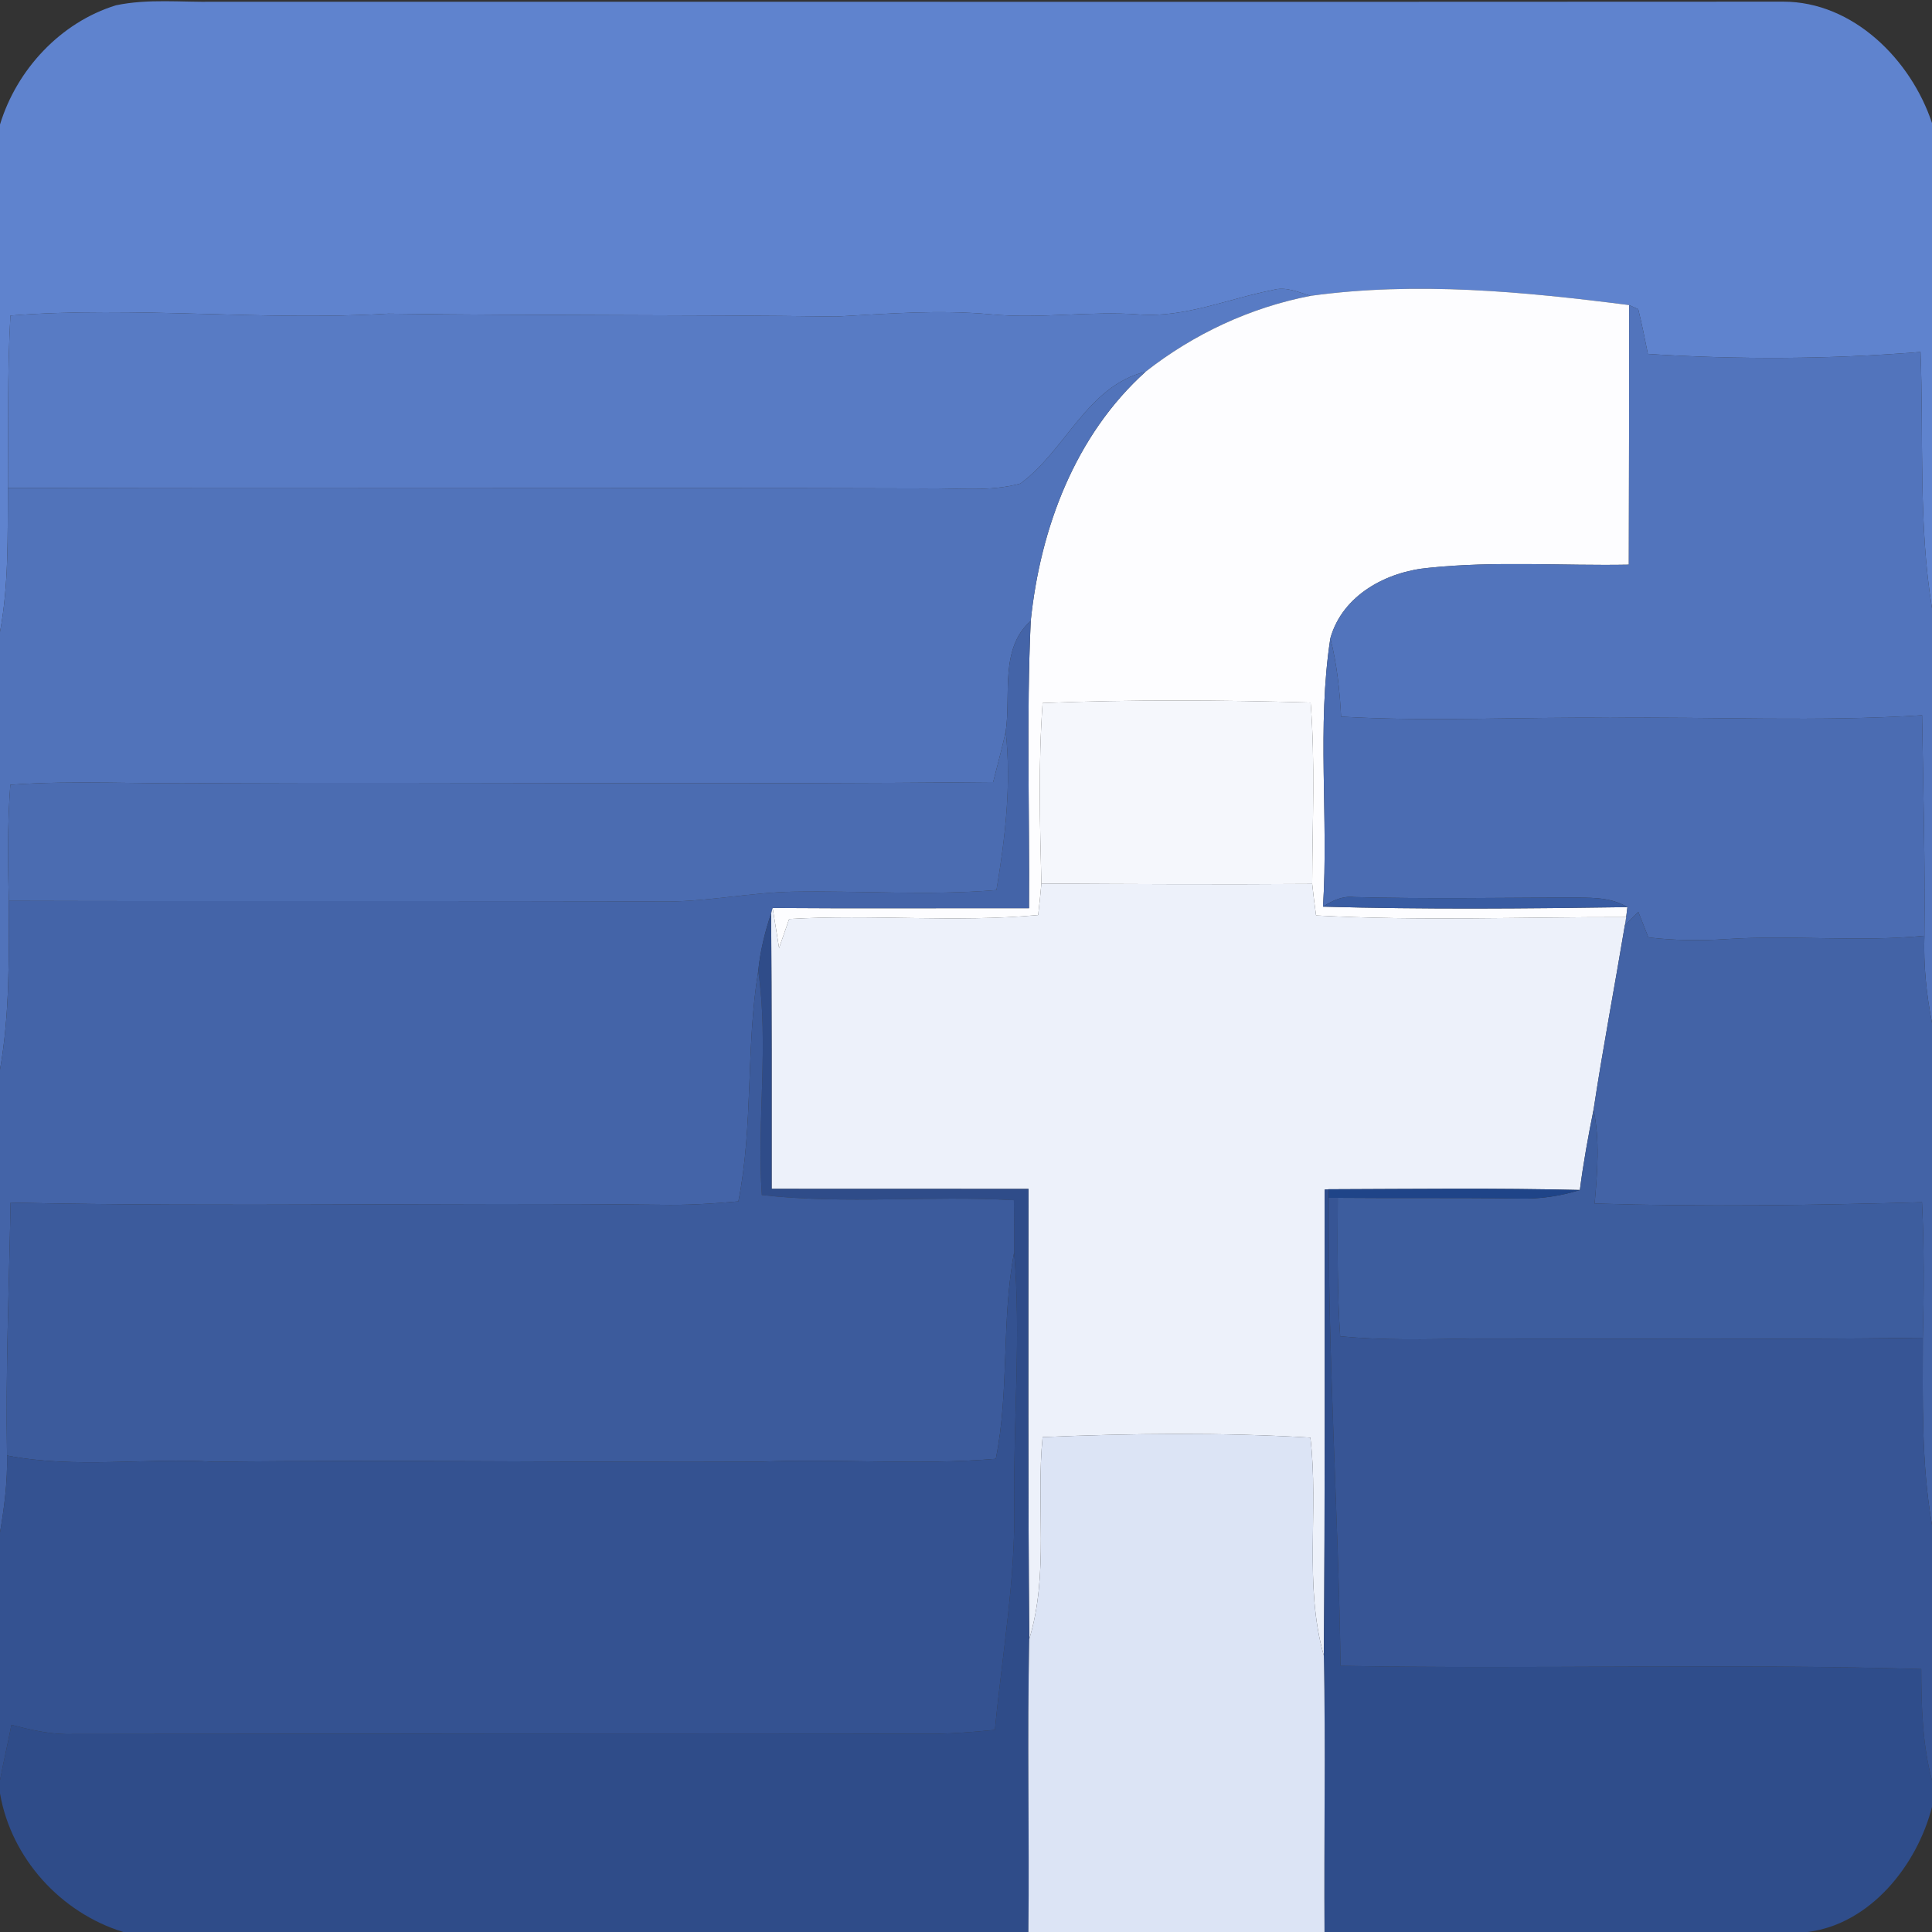 <?xml version="1.0" encoding="UTF-8" ?>
<!DOCTYPE svg PUBLIC "-//W3C//DTD SVG 1.1//EN" "http://www.w3.org/Graphics/SVG/1.1/DTD/svg11.dtd">
<svg width="234pt" height="234pt" viewBox="0 0 234 234" version="1.1" xmlns="http://www.w3.org/2000/svg">
<rect x="0" y="0" width="234" height="234" fill="#333333" stroke="none"/>
<g id="#ffffffff">
</g>
<g id="#5f83ceff">
<path fill="#5f83ce" opacity="1.00" d=" M 0.00 15.08 C 2.03 8.41 7.35 2.70 14.05 0.64 C 17.97 -0.18 21.99 0.29 25.96 0.21 C 89.30 0.20 152.64 0.24 215.98 0.20 C 224.45 0.20 231.45 7.23 234.00 14.90 L 234.00 73.68 C 232.33 63.42 233.01 52.98 232.61 42.63 C 221.64 43.52 210.57 43.57 199.59 42.87 C 199.23 41.05 198.86 39.24 198.42 37.45 C 198.15 37.32 197.60 37.08 197.32 36.95 C 184.57 35.32 171.54 34.07 158.74 35.83 C 157.25 35.39 155.72 34.66 154.15 35.13 C 148.78 36.17 143.56 38.49 138.00 38.09 C 131.99 37.63 125.98 38.65 119.98 38.07 C 113.74 37.49 107.50 38.00 101.27 38.34 C 83.18 38.09 65.11 38.25 47.02 37.99 C 31.77 38.91 16.50 37.04 1.26 38.22 C 0.88 45.17 1.01 52.13 0.96 59.09 C 0.91 64.92 1.07 70.78 0.00 76.53 L 0.00 15.08 Z" />
</g>
<g id="#587bc4ff">
<path fill="#587bc4" opacity="1.00" d=" M 138.00 38.09 C 143.56 38.49 148.78 36.17 154.15 35.13 C 155.72 34.66 157.25 35.39 158.74 35.83 C 151.44 37.24 144.59 40.44 138.75 45.02 C 131.68 46.74 129.07 54.56 123.58 58.57 C 119.83 59.60 115.86 59.08 112.02 59.16 C 75.00 59.04 37.98 59.22 0.96 59.09 C 1.01 52.13 0.88 45.17 1.26 38.22 C 16.50 37.04 31.77 38.91 47.02 37.99 C 65.11 38.25 83.18 38.09 101.27 38.34 C 107.50 38.00 113.74 37.49 119.98 38.07 C 125.98 38.65 131.99 37.63 138.00 38.09 Z" />
</g>
<g id="#fdfdffff">
<path fill="#fdfdff" opacity="1.00" d=" M 158.74 35.83 C 171.54 34.07 184.57 35.32 197.32 36.95 C 197.32 47.43 197.30 57.91 197.28 68.39 C 189.22 68.54 181.11 67.93 173.08 68.77 C 167.96 69.22 162.61 72.05 161.13 77.30 C 159.47 88.04 160.93 98.99 160.24 109.81 C 172.52 110.16 184.82 110.05 197.11 109.87 L 196.96 111.08 C 184.44 111.06 171.90 111.56 159.40 110.88 C 159.22 109.61 159.07 108.34 158.93 107.06 C 158.95 99.74 159.31 92.41 158.74 85.09 C 147.93 84.78 137.09 84.72 126.28 85.15 C 125.75 92.43 125.95 99.73 126.13 107.02 C 126.02 108.29 125.89 109.56 125.74 110.83 C 115.71 111.76 105.63 110.71 95.58 111.31 C 95.18 112.48 94.77 113.65 94.36 114.82 C 94.10 113.20 93.85 111.58 93.58 109.97 C 103.93 110.05 114.28 109.98 124.63 110.00 C 124.71 98.40 124.31 86.79 124.84 75.20 C 126.00 63.97 130.21 52.72 138.75 45.02 C 144.59 40.44 151.44 37.24 158.74 35.83 Z" />
</g>
<g id="#5274bcff">
<path fill="#5274bc" opacity="1.00" d=" M 197.32 36.95 C 197.60 37.08 198.15 37.32 198.42 37.45 C 198.86 39.24 199.23 41.05 199.59 42.87 C 210.57 43.57 221.64 43.52 232.61 42.63 C 233.01 52.98 232.33 63.42 234.00 73.68 L 234.00 123.89 C 233.32 120.42 232.96 116.88 233.08 113.34 C 233.18 104.43 232.93 95.53 232.80 86.63 C 220.22 87.44 207.62 86.80 195.03 86.94 C 184.16 86.82 173.28 87.43 162.43 86.80 C 162.27 83.60 161.92 80.41 161.13 77.30 C 162.61 72.05 167.96 69.22 173.08 68.77 C 181.11 67.93 189.22 68.54 197.28 68.39 C 197.30 57.91 197.32 47.43 197.32 36.95 Z" />
</g>
<g id="#5173baff">
<path fill="#5173ba" opacity="1.00" d=" M 123.58 58.57 C 129.07 54.56 131.68 46.74 138.75 45.02 C 130.21 52.72 126.00 63.97 124.84 75.20 C 121.05 78.56 122.47 84.14 121.81 88.61 C 121.36 90.66 120.80 92.68 120.29 94.72 C 88.55 95.05 56.79 94.71 25.03 94.85 C 17.11 95.00 9.17 94.47 1.25 95.05 C 0.91 99.73 0.92 104.43 1.08 109.11 C 1.07 115.93 1.19 122.80 0.00 129.54 L 0.00 76.53 C 1.07 70.78 0.91 64.92 0.96 59.09 C 37.98 59.22 75.00 59.04 112.02 59.16 C 115.86 59.08 119.83 59.60 123.58 58.57 Z" />
</g>
<g id="#4464a8ff">
<path fill="#4464a8" opacity="1.00" d=" M 121.81 88.61 C 122.47 84.14 121.05 78.56 124.84 75.20 C 124.31 86.79 124.71 98.40 124.63 110.00 C 114.28 109.98 103.93 110.05 93.58 109.97 C 93.54 110.13 93.45 110.45 93.40 110.62 C 92.65 112.88 92.07 115.20 91.84 117.58 C 90.32 126.83 91.26 136.29 89.43 145.51 C 86.30 145.79 83.15 145.99 80.01 145.92 C 53.77 145.61 27.52 146.23 1.28 145.66 C 1.10 155.87 0.67 166.08 0.85 176.29 C 0.92 179.41 0.53 182.52 0.00 185.60 L 0.00 129.54 C 1.19 122.80 1.07 115.93 1.08 109.11 C 27.72 109.19 54.36 109.08 81.00 109.19 C 86.04 109.14 91.01 108.10 96.04 108.00 C 104.26 107.86 112.49 108.49 120.69 107.80 C 121.75 101.46 122.51 95.03 121.81 88.61 Z" />
</g>
<g id="#4b6cb2ff">
<path fill="#4b6cb2" opacity="1.00" d=" M 161.13 77.30 C 161.92 80.41 162.27 83.60 162.43 86.80 C 173.28 87.43 184.16 86.82 195.03 86.94 C 207.62 86.80 220.22 87.44 232.80 86.63 C 232.93 95.53 233.18 104.43 233.08 113.34 C 225.13 114.13 217.14 113.22 209.19 113.74 C 206.01 113.95 202.81 113.92 199.65 113.54 C 199.24 112.51 198.83 111.48 198.43 110.45 C 197.88 110.98 197.34 111.52 196.80 112.06 L 196.96 111.08 L 197.11 109.87 C 194.96 108.56 192.37 108.75 189.96 108.70 C 181.31 108.74 172.66 108.88 164.00 108.65 C 162.62 108.49 161.37 109.08 160.24 109.81 C 160.93 98.99 159.47 88.04 161.13 77.30 Z" />
</g>
<g id="#f5f7fcff">
<path fill="#f5f7fc" opacity="1.00" d=" M 126.28 85.15 C 137.09 84.72 147.93 84.78 158.74 85.09 C 159.31 92.41 158.95 99.74 158.93 107.06 C 148.00 107.14 137.06 107.08 126.13 107.02 C 125.95 99.73 125.75 92.43 126.28 85.15 Z" />
</g>
<g id="#4b6cb1ff">
<path fill="#4b6cb1" opacity="1.00" d=" M 120.29 94.72 C 120.80 92.68 121.36 90.66 121.81 88.61 C 122.51 95.03 121.75 101.46 120.69 107.80 C 112.49 108.49 104.26 107.86 96.04 108.00 C 91.01 108.10 86.04 109.14 81.00 109.19 C 54.36 109.08 27.72 109.19 1.08 109.11 C 0.92 104.43 0.91 99.73 1.25 95.05 C 9.17 94.47 17.11 95.00 25.03 94.85 C 56.79 94.71 88.55 95.05 120.29 94.72 Z" />
</g>
<g id="#edf1faff">
<path fill="#edf1fa" opacity="1.00" d=" M 126.13 107.02 C 137.06 107.08 148.00 107.14 158.93 107.06 C 159.07 108.34 159.22 109.61 159.40 110.88 C 171.90 111.56 184.44 111.06 196.96 111.08 L 196.80 112.06 C 195.56 119.51 194.14 126.93 193.01 134.40 C 192.36 137.62 191.77 140.86 191.35 144.13 C 181.22 143.88 171.07 144.01 160.94 144.04 L 160.44 144.08 C 160.44 162.90 160.49 181.72 160.34 200.53 C 157.90 191.96 159.75 182.90 158.71 174.12 C 147.93 173.48 137.07 173.60 126.28 174.06 C 125.46 182.19 127.08 190.60 124.66 198.52 C 124.51 180.34 124.55 162.17 124.57 144.00 C 114.20 144.00 103.83 144.00 93.46 143.99 C 93.47 132.87 93.47 121.74 93.40 110.62 C 93.45 110.45 93.54 110.13 93.58 109.97 C 93.85 111.58 94.10 113.20 94.36 114.82 C 94.77 113.65 95.18 112.48 95.58 111.31 C 105.63 110.71 115.71 111.76 125.74 110.83 C 125.89 109.56 126.02 108.29 126.13 107.02 Z" />
</g>
<g id="#395ca2ff">
<path fill="#395ca2" opacity="1.00" d=" M 160.24 109.81 C 161.37 109.08 162.62 108.49 164.00 108.65 C 172.66 108.88 181.31 108.74 189.96 108.70 C 192.37 108.75 194.96 108.56 197.11 109.87 C 184.82 110.05 172.52 110.16 160.24 109.81 Z" />
</g>
<g id="#4363a6ff">
<path fill="#4363a6" opacity="1.00" d=" M 196.80 112.06 C 197.34 111.52 197.88 110.98 198.43 110.45 C 198.83 111.48 199.24 112.51 199.65 113.54 C 202.81 113.92 206.01 113.95 209.19 113.74 C 217.14 113.22 225.13 114.13 233.08 113.34 C 232.96 116.88 233.32 120.42 234.00 123.89 L 234.00 184.70 C 232.70 177.22 232.88 169.60 232.89 162.03 C 233.03 156.56 233.05 151.08 232.79 145.61 C 219.58 145.98 206.35 146.18 193.14 145.77 C 193.47 141.99 193.79 138.15 193.01 134.40 C 194.14 126.93 195.56 119.51 196.80 112.06 Z" />
</g>
<g id="#2f4c89ff">
<path fill="#2f4c89" opacity="1.00" d=" M 91.84 117.58 C 92.07 115.20 92.65 112.88 93.40 110.62 C 93.47 121.74 93.47 132.87 93.46 143.99 C 103.83 144.00 114.20 144.00 124.57 144.00 C 124.55 162.17 124.51 180.34 124.66 198.52 C 124.41 210.34 124.68 222.17 124.56 234.00 L 14.93 234.00 C 7.35 231.67 1.36 225.07 0.00 217.22 L 0.00 215.62 C 0.42 213.37 0.96 211.15 1.38 208.91 C 3.52 209.47 5.70 209.98 7.92 210.03 C 42.62 210.00 77.32 209.90 112.02 209.99 C 114.85 210.02 117.68 209.80 120.50 209.52 C 121.38 200.34 123.03 191.21 122.84 181.95 C 122.74 171.86 123.67 161.76 122.83 151.68 C 122.84 149.58 122.82 147.47 122.80 145.37 C 112.63 144.77 102.41 145.90 92.27 144.74 C 91.66 135.69 93.13 126.60 91.84 117.58 Z" />
</g>
<g id="#3c5b9cff">
<path fill="#3c5b9c" opacity="1.00" d=" M 89.43 145.51 C 91.26 136.29 90.32 126.83 91.84 117.58 C 93.13 126.60 91.66 135.69 92.27 144.74 C 102.41 145.90 112.63 144.77 122.80 145.37 C 122.82 147.47 122.84 149.58 122.83 151.68 C 121.27 159.95 122.27 168.44 120.61 176.69 C 111.09 177.49 101.53 176.64 92.00 177.04 C 69.99 177.15 47.98 176.78 25.98 177.05 C 17.60 176.53 9.15 177.91 0.85 176.29 C 0.67 166.08 1.10 155.87 1.28 145.66 C 27.52 146.23 53.77 145.61 80.01 145.92 C 83.15 145.99 86.30 145.79 89.43 145.51 Z" />
</g>
<g id="#3d5d9eff">
<path fill="#3d5d9e" opacity="1.00" d=" M 193.01 134.40 C 193.79 138.15 193.47 141.99 193.14 145.77 C 206.35 146.18 219.58 145.98 232.79 145.61 C 233.05 151.08 233.03 156.56 232.89 162.03 C 214.59 162.27 196.29 162.13 177.99 162.13 C 172.76 162.22 167.53 162.35 162.32 161.85 C 161.94 156.27 162.01 150.67 162.03 145.08 C 169.36 145.15 176.69 145.05 184.02 145.17 C 186.50 145.24 188.98 144.87 191.35 144.13 C 191.77 140.86 192.36 137.62 193.01 134.40 Z" />
</g>
<g id="#2f4d8bff">
<path fill="#2f4d8b" opacity="1.00" d=" M 160.44 144.08 L 160.94 144.04 L 160.94 145.08 C 160.80 163.99 162.09 182.86 162.37 201.76 C 185.81 202.19 209.27 201.45 232.70 202.15 C 232.71 206.67 232.83 211.24 234.00 215.64 L 234.00 218.85 C 232.19 225.93 226.52 233.05 218.93 234.00 L 160.42 234.00 C 160.34 222.84 160.57 211.69 160.34 200.53 C 160.49 181.72 160.44 162.90 160.44 144.08 Z" />
</g>
<g id="#1f4488ff">
<path fill="#1f4488" opacity="1.00" d=" M 160.94 144.04 C 171.07 144.01 181.22 143.88 191.35 144.13 C 188.98 144.87 186.50 145.24 184.02 145.17 C 176.69 145.05 169.36 145.15 162.03 145.08 L 160.94 145.08 L 160.94 144.04 Z" />
</g>
<g id="#375595ff">
<path fill="#375595" opacity="1.00" d=" M 160.94 145.08 L 162.03 145.08 C 162.01 150.67 161.94 156.27 162.32 161.85 C 167.53 162.35 172.76 162.22 177.99 162.13 C 196.29 162.13 214.59 162.27 232.89 162.03 C 232.88 169.60 232.70 177.22 234.00 184.70 L 234.00 215.64 C 232.83 211.24 232.71 206.67 232.70 202.15 C 209.27 201.45 185.81 202.19 162.37 201.76 C 162.09 182.86 160.80 163.99 160.94 145.08 Z" />
</g>
<g id="#345291ff">
<path fill="#345291" opacity="1.00" d=" M 120.61 176.69 C 122.27 168.44 121.27 159.95 122.83 151.68 C 123.67 161.76 122.74 171.86 122.84 181.95 C 123.03 191.21 121.38 200.34 120.50 209.52 C 117.68 209.80 114.85 210.02 112.02 209.99 C 77.32 209.90 42.62 210.00 7.92 210.03 C 5.70 209.98 3.52 209.47 1.38 208.91 C 0.96 211.15 0.42 213.37 0.00 215.62 L 0.00 185.60 C 0.53 182.52 0.92 179.41 0.85 176.29 C 9.15 177.91 17.60 176.53 25.98 177.05 C 47.98 176.78 69.99 177.15 92.00 177.04 C 101.53 176.64 111.09 177.49 120.61 176.69 Z" />
</g>
<g id="#dce4f5ff">
<path fill="#dce4f5" opacity="1.00" d=" M 126.28 174.06 C 137.07 173.60 147.93 173.48 158.71 174.12 C 159.75 182.90 157.90 191.96 160.34 200.53 C 160.57 211.69 160.34 222.84 160.42 234.00 L 124.56 234.00 C 124.68 222.17 124.41 210.34 124.66 198.52 C 127.08 190.60 125.46 182.19 126.28 174.06 Z" />
</g>
<g id="#b0b2b3ff">
</g>
<g id="#f8f8f8ff">
</g>
</svg>
